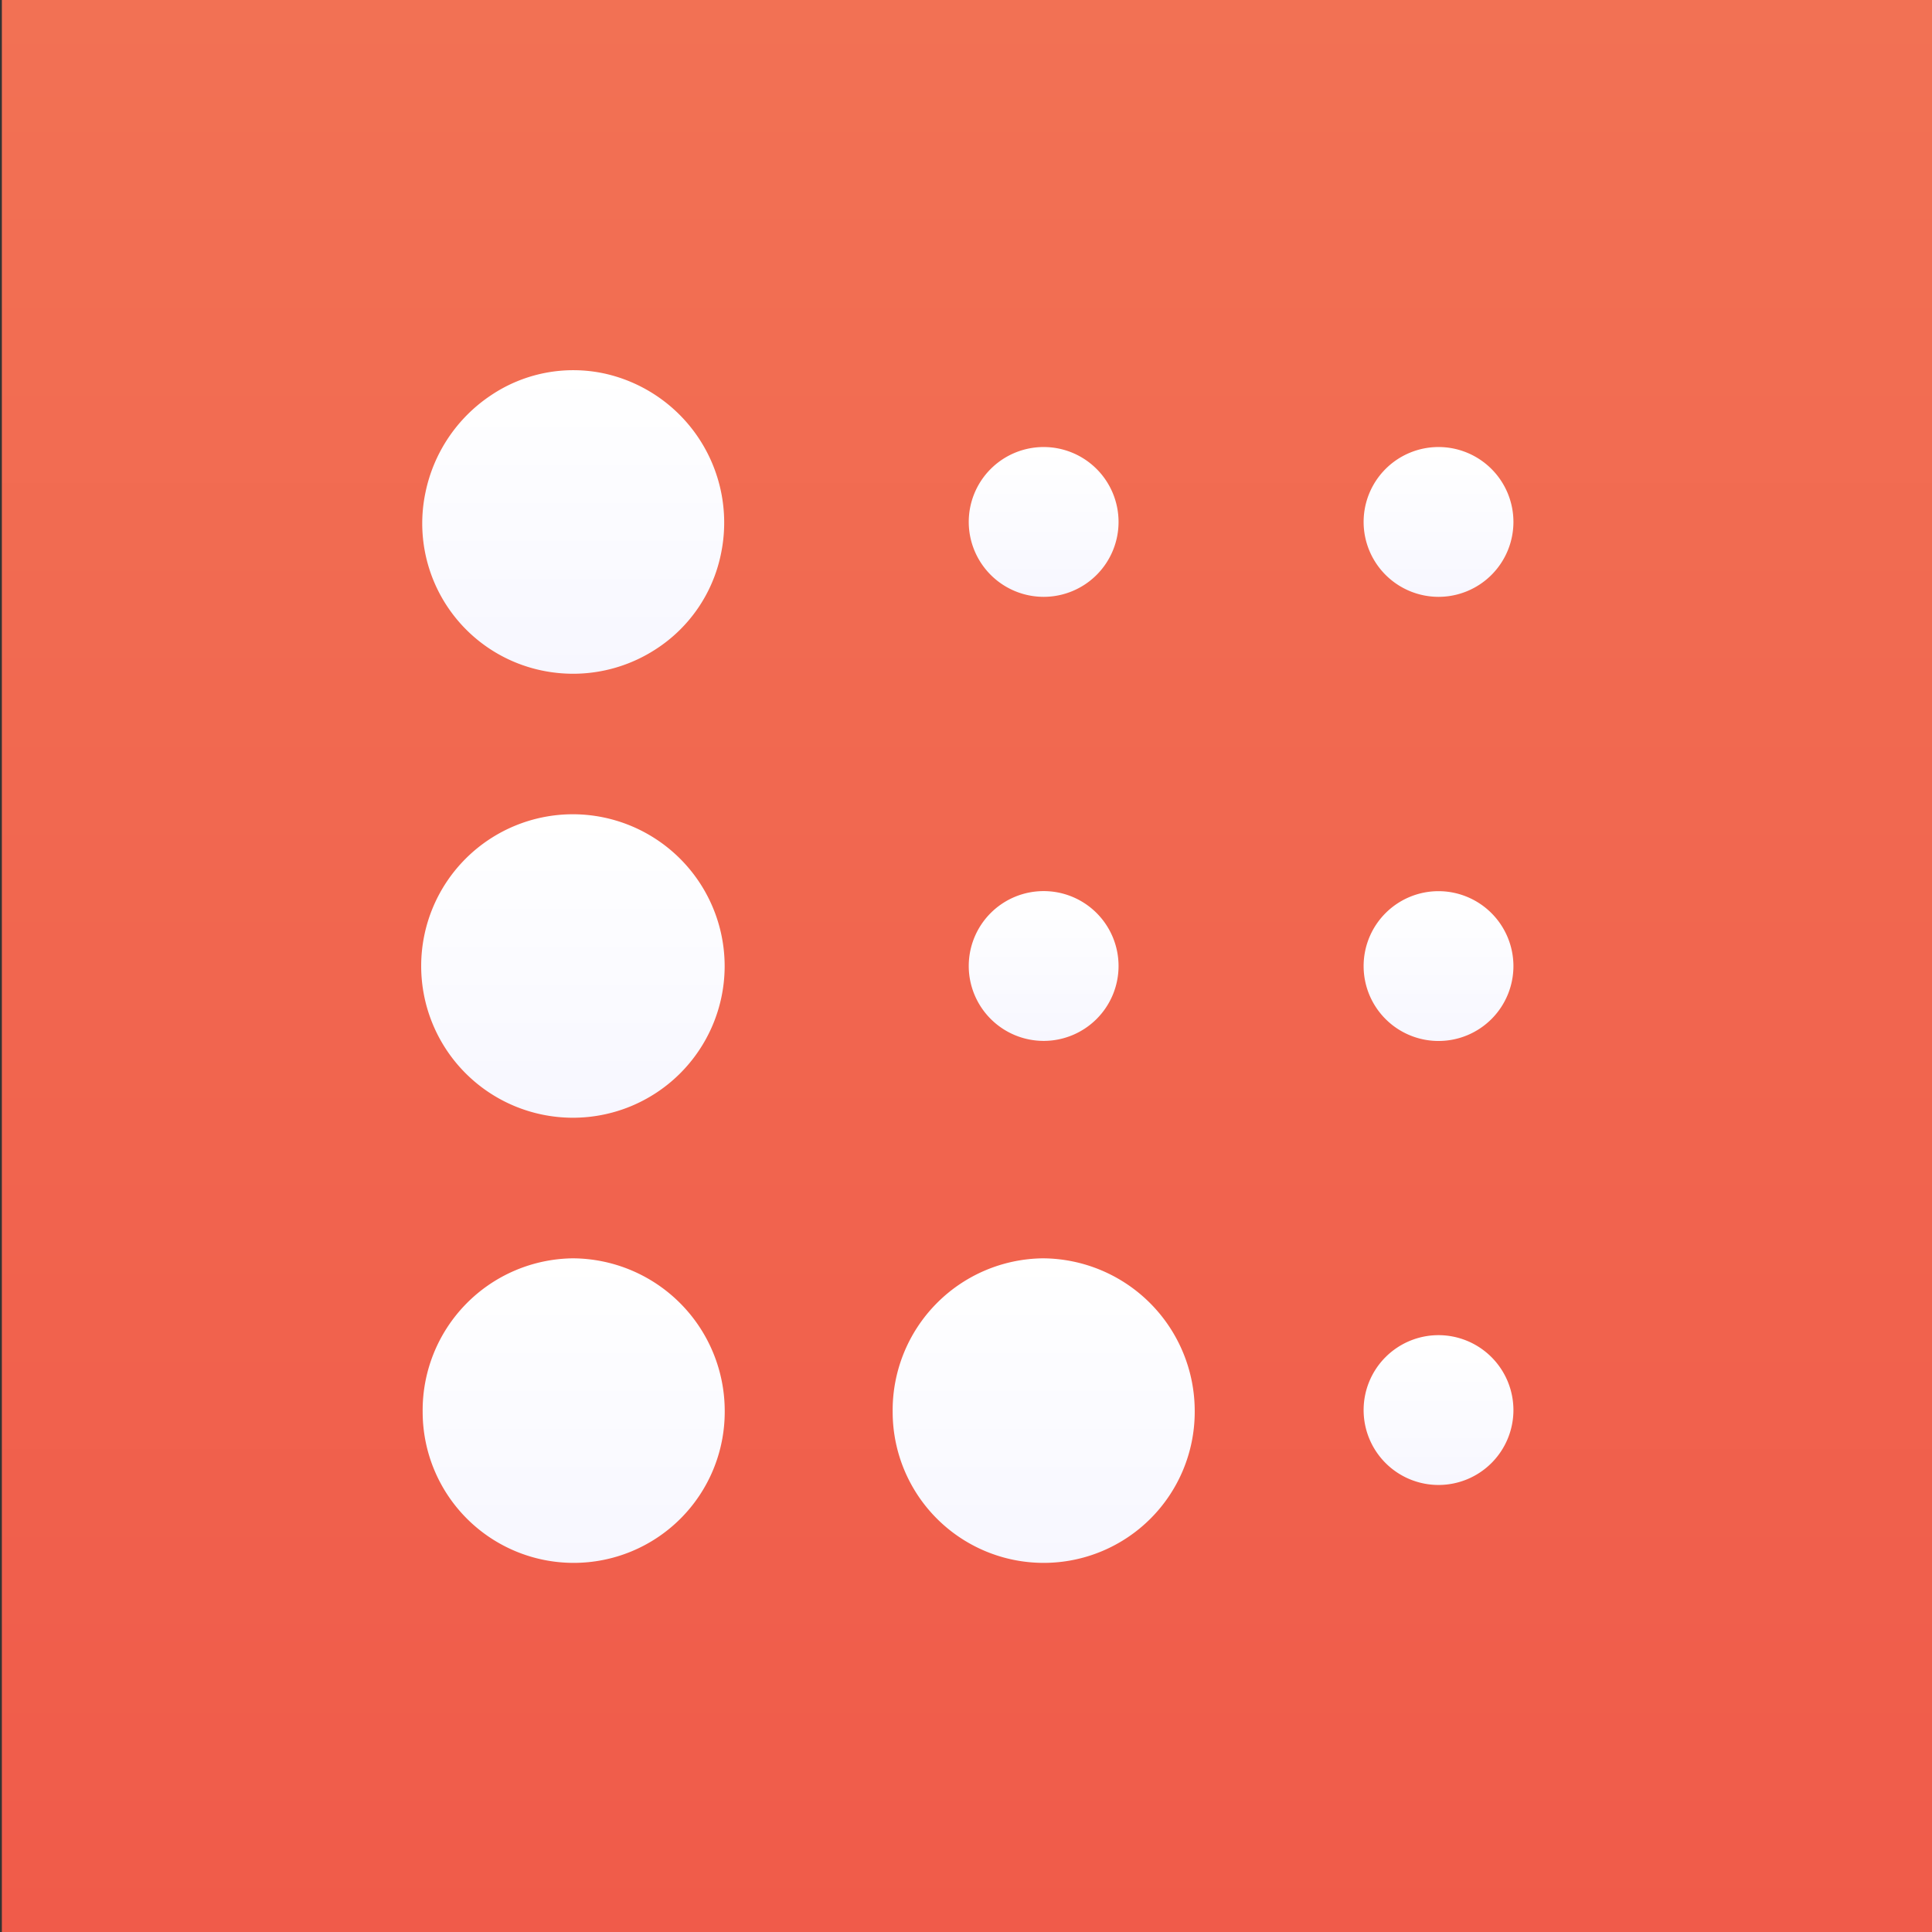 <svg id="Layer_1" data-name="Layer 1" xmlns="http://www.w3.org/2000/svg" xmlns:xlink="http://www.w3.org/1999/xlink" viewBox="0 0 260 260"><rect x="0" y="0" width="260" height="260" fill="#333333" stroke="none"/><defs><style>.cls-1{fill:url(#linear-gradient);}.cls-2{fill:url(#linear-gradient-2);}.cls-3{fill:url(#linear-gradient-3);}.cls-4{fill:url(#linear-gradient-4);}.cls-5{fill:url(#linear-gradient-5);}.cls-6{fill:url(#linear-gradient-6);}.cls-7{fill:url(#linear-gradient-7);}.cls-8{fill:url(#linear-gradient-8);}.cls-9{fill:url(#linear-gradient-9);}.cls-10{fill:url(#linear-gradient-10);}</style><linearGradient id="linear-gradient" x1="-4543.29" y1="-4263.35" x2="-4283.29" y2="-4263.35" gradientTransform="translate(-4133.1 4543.29) rotate(90)" gradientUnits="userSpaceOnUse"><stop offset="0" stop-color="#f27154"/><stop offset="1" stop-color="#f05b4a"/></linearGradient><linearGradient id="linear-gradient-2" x1="140.45" y1="60.17" x2="140.45" y2="80.32" gradientUnits="userSpaceOnUse"><stop offset="0" stop-color="#fff"/><stop offset="1" stop-color="#f7f7ff"/></linearGradient><linearGradient id="linear-gradient-3" x1="193.59" y1="60.17" x2="193.59" y2="80.32" xlink:href="#linear-gradient-2"/><linearGradient id="linear-gradient-4" x1="193.59" y1="119.93" x2="193.59" y2="140.08" xlink:href="#linear-gradient-2"/><linearGradient id="linear-gradient-5" x1="193.59" y1="179.68" x2="193.59" y2="199.84" xlink:href="#linear-gradient-2"/><linearGradient id="linear-gradient-6" x1="140.45" y1="119.93" x2="140.45" y2="140.08" xlink:href="#linear-gradient-2"/><linearGradient id="linear-gradient-7" x1="77.2" y1="169.34" x2="77.2" y2="210.19" xlink:href="#linear-gradient-2"/><linearGradient id="linear-gradient-8" x1="77.2" y1="109.58" x2="77.2" y2="150.43" xlink:href="#linear-gradient-2"/><linearGradient id="linear-gradient-9" x1="77.16" y1="49.82" x2="77.16" y2="90.67" xlink:href="#linear-gradient-2"/><linearGradient id="linear-gradient-10" x1="140.45" y1="169.34" x2="140.45" y2="210.19" xlink:href="#linear-gradient-2"/></defs><title>lingo_chiclet</title><rect class="cls-1" x="0.25" width="260" height="260"/><path class="cls-2" d="M140.45,80.32a10.08,10.08,0,1,0-10.08-10.08A10.09,10.09,0,0,0,140.45,80.32Z"/><path class="cls-3" d="M193.59,80.32a10.08,10.08,0,1,0-10.08-10.08A10.09,10.09,0,0,0,193.59,80.32Z"/><path class="cls-4" d="M193.59,119.93A10.08,10.08,0,1,0,203.67,130,10.09,10.09,0,0,0,193.59,119.93Z"/><path class="cls-5" d="M193.59,179.68a10.08,10.08,0,1,0,10.08,10.08A10.09,10.09,0,0,0,193.59,179.68Z"/><path class="cls-6" d="M140.45,140.08A10.08,10.08,0,1,0,130.37,130,10.09,10.09,0,0,0,140.45,140.08Z"/><path class="cls-7" d="M77.1,169.34A20.45,20.45,0,0,0,56.88,190a20.32,20.32,0,0,0,40.65,0A20.55,20.55,0,0,0,77.1,169.34Z"/><path class="cls-8" d="M77.1,109.58a20.42,20.42,0,1,0,20.42,20.62A20.45,20.45,0,0,0,77.1,109.58Z"/><path class="cls-9" d="M72.9,90.23a20.62,20.62,0,0,0,4.25.44,20.41,20.41,0,0,0,11.1-3.3A20,20,0,0,0,97,74.65,20.55,20.55,0,0,0,81.31,50.26a19.85,19.85,0,0,0-15.33,3,20.73,20.73,0,0,0-8.72,13A20.22,20.22,0,0,0,72.9,90.23Z"/><path class="cls-10" d="M140.35,169.34A20.45,20.45,0,0,0,120.13,190a20.32,20.32,0,0,0,40.65,0A20.55,20.55,0,0,0,140.35,169.34Z"/></svg>